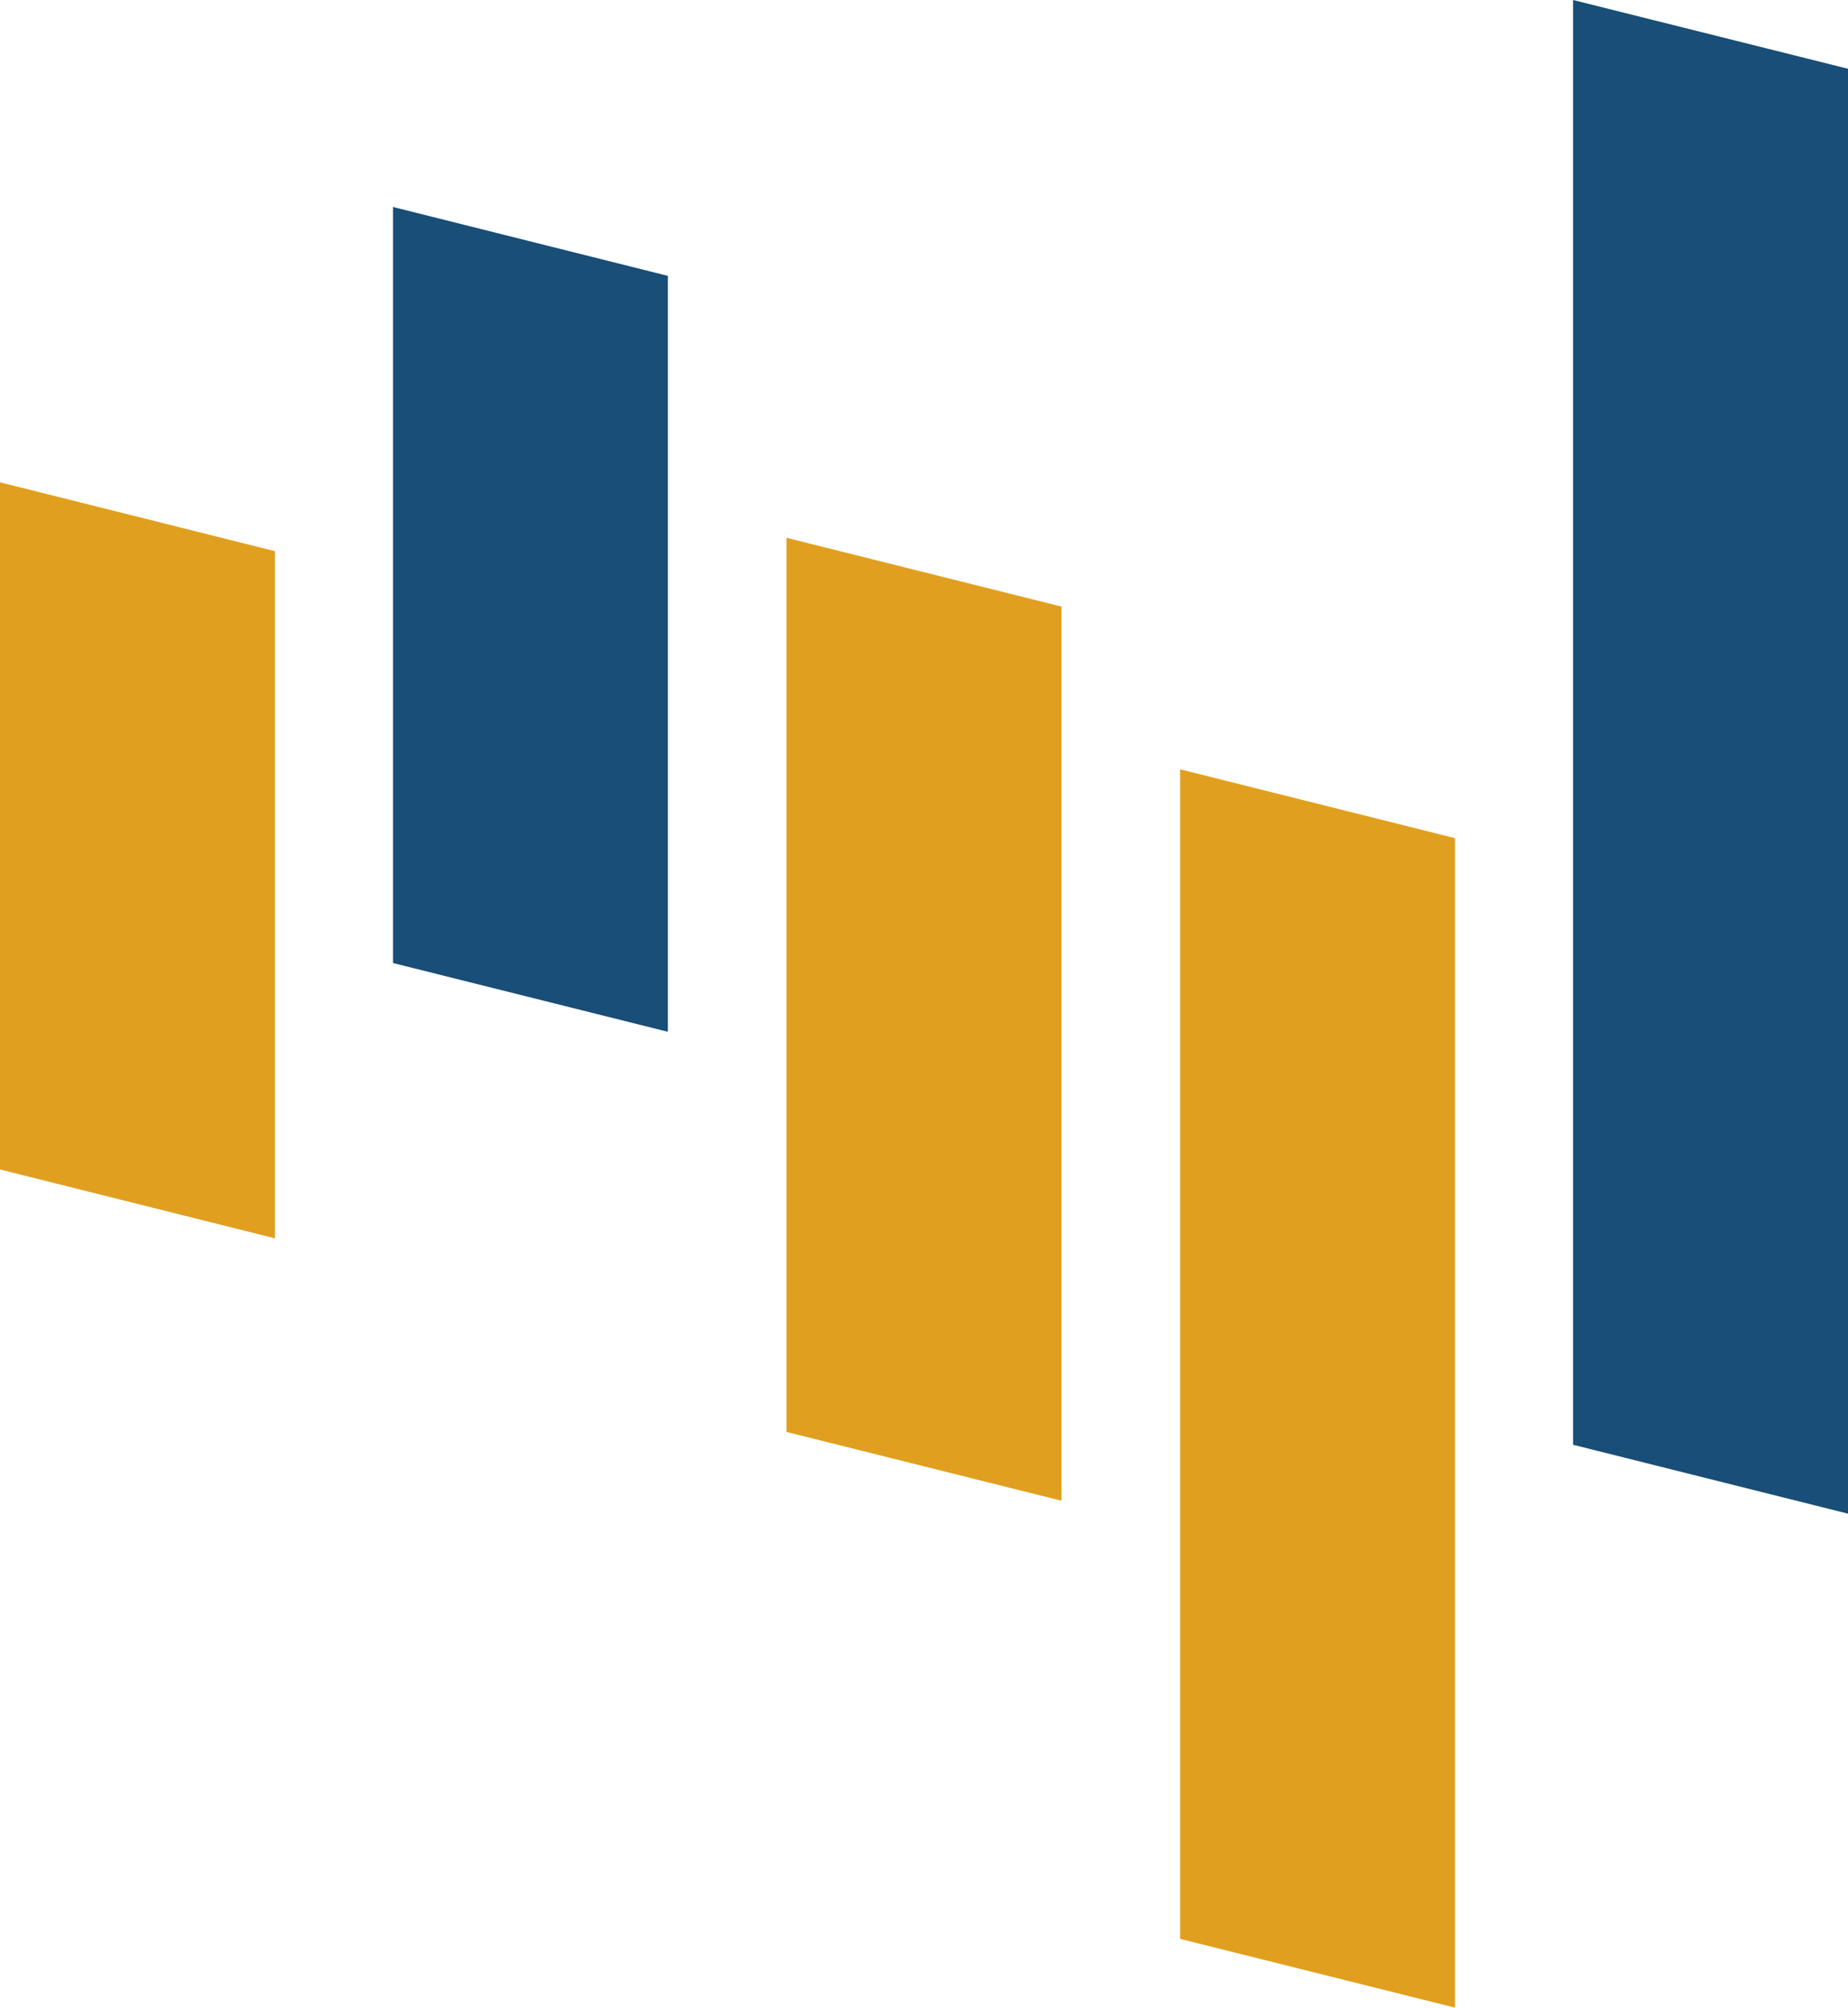 <svg width="58" height="63" viewBox="0 0 58 63" fill="none" xmlns="http://www.w3.org/2000/svg">
<path d="M0 36.698L8.628 38.859V17.296L0 15.135V36.698Z" fill="#E19F20"/>
<path d="M12.334 30.22L20.962 32.378V8.657L12.334 6.495V30.22Z" fill="#184E77"/>
<path d="M24.686 44.935L33.314 47.093V19.035L24.686 16.877V44.935Z" fill="#E19F20"/>
<path d="M37.038 60.842L45.666 63V26.302L37.038 24.141V60.842Z" fill="#E19F20"/>
<path d="M49.372 0V45.337L58 47.499V2.158L49.372 0Z" fill="#184E77"/>
</svg>
